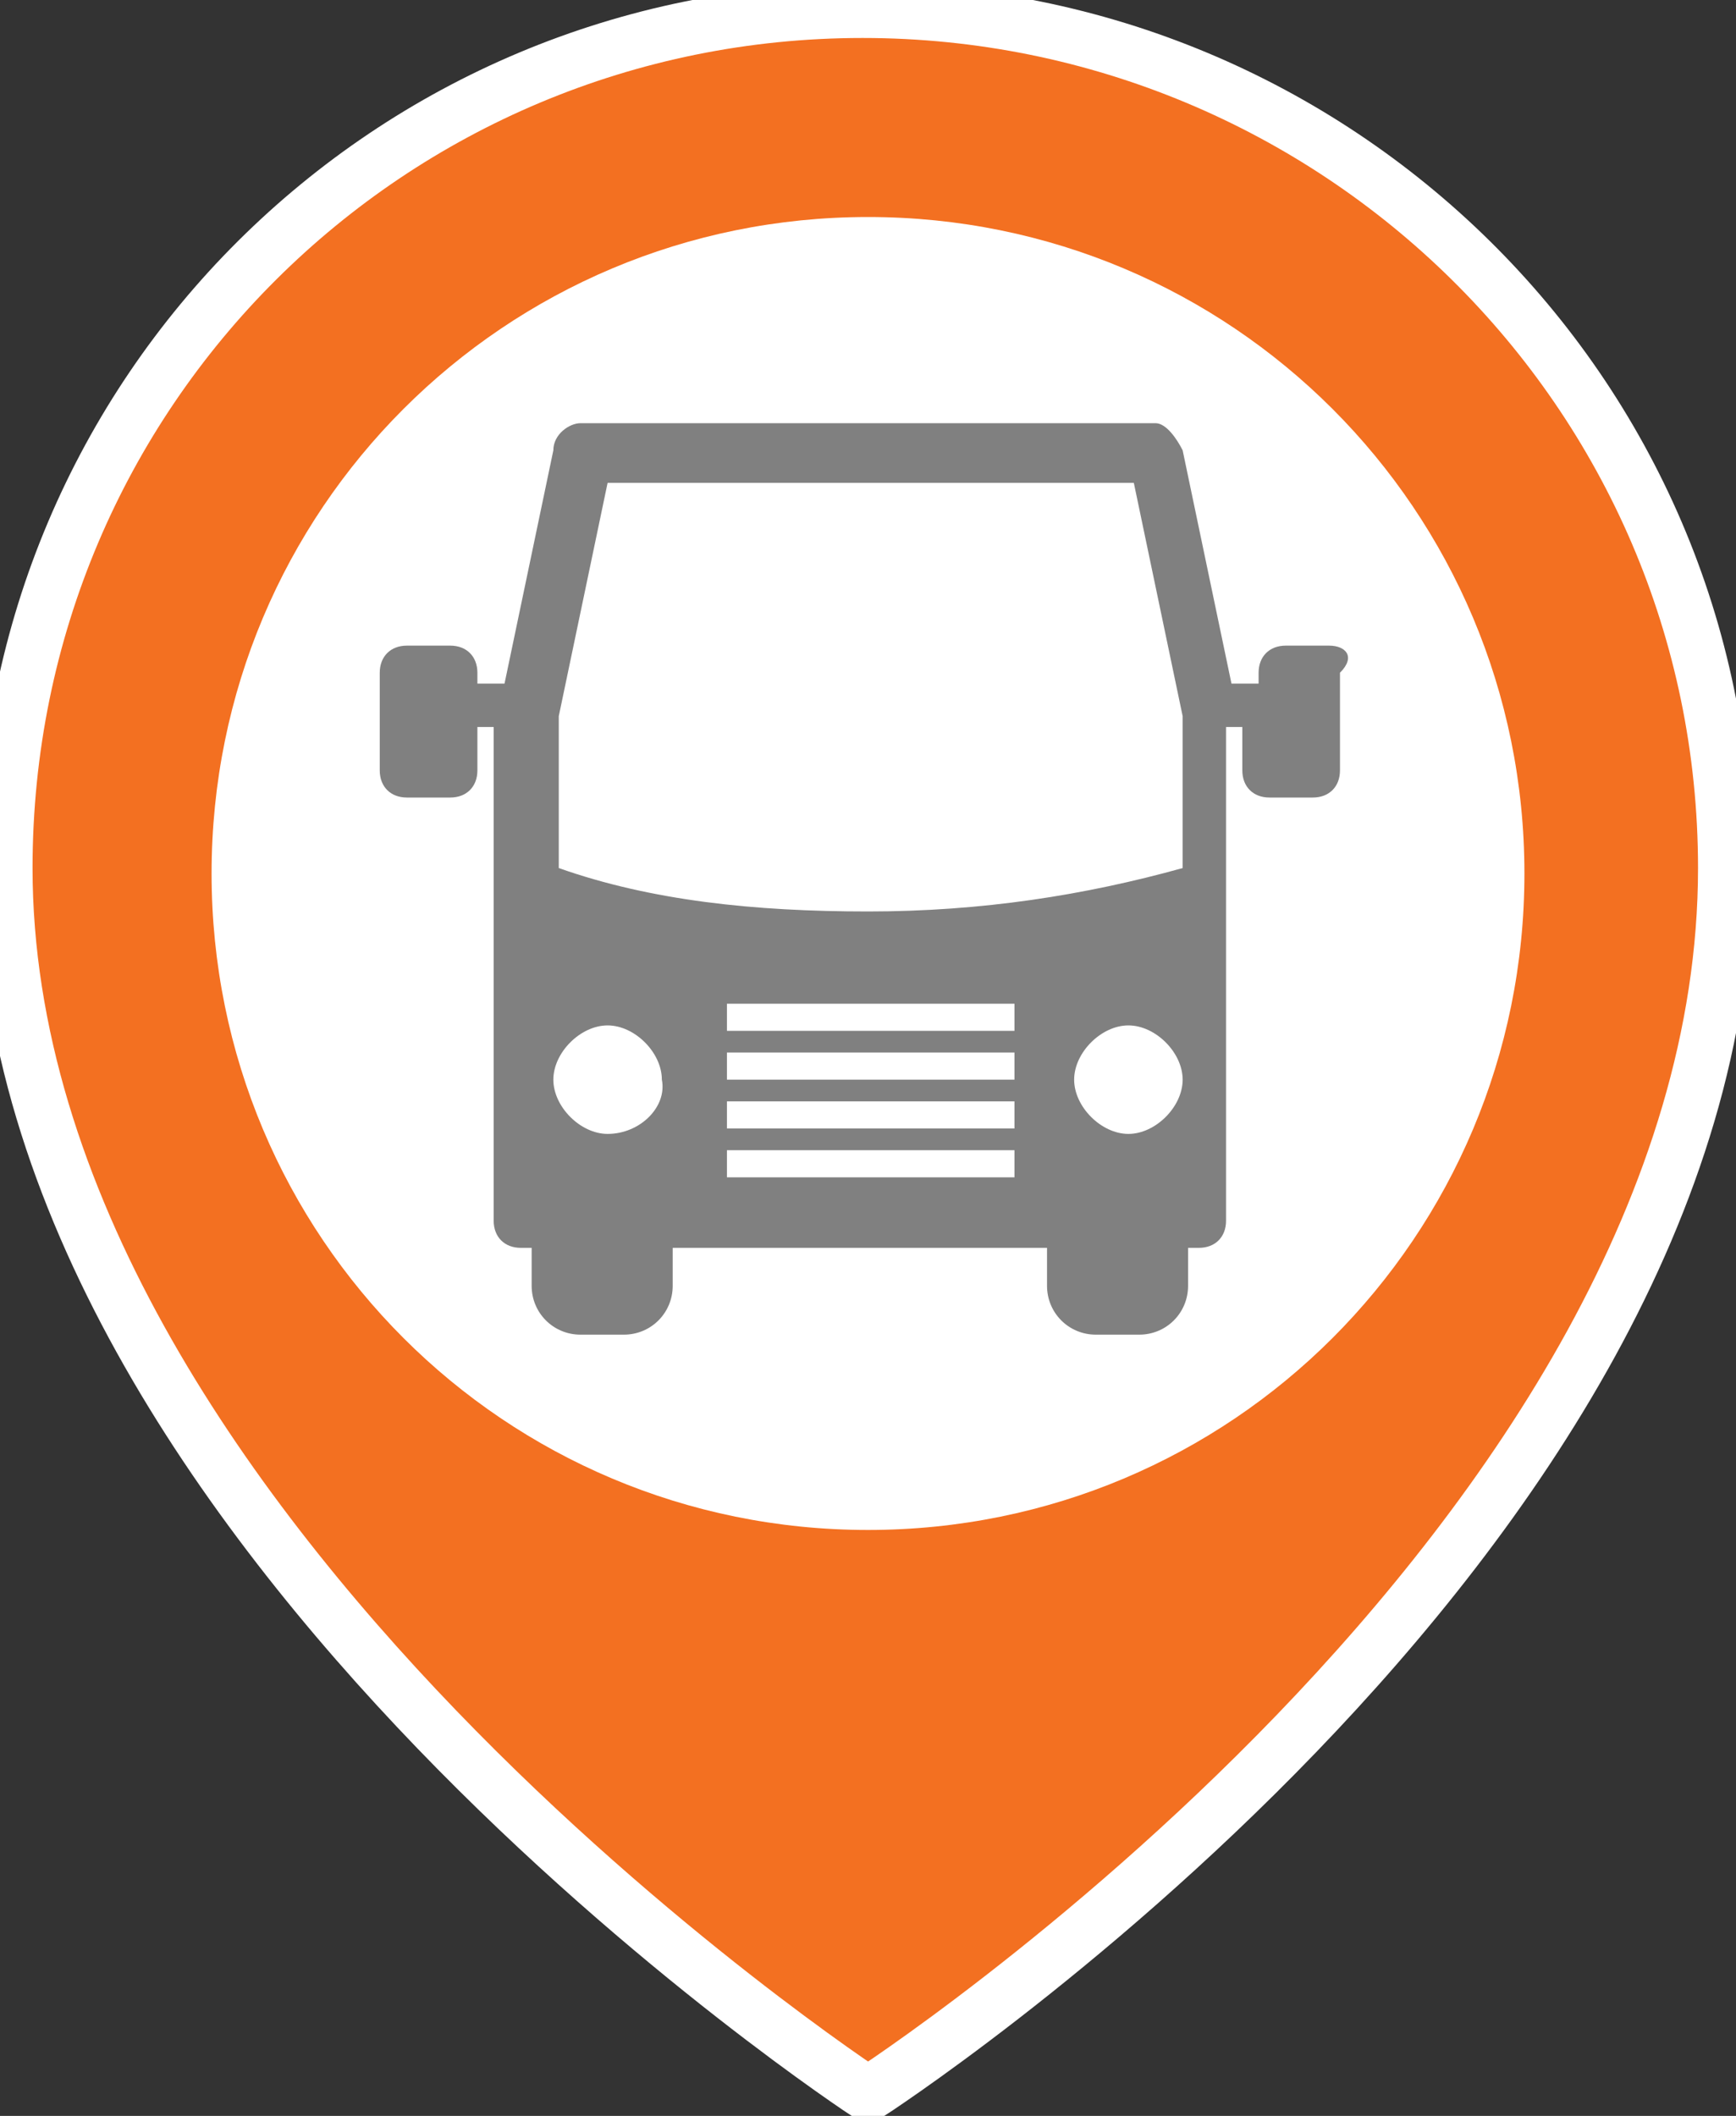 <?xml version="1.0" encoding="utf-8"?>
<!-- Generator: Adobe Illustrator 19.1.0, SVG Export Plug-In . SVG Version: 6.00 Build 0)  -->
<svg version="1.1" id="Layer_1" xmlns="http://www.w3.org/2000/svg" xmlns:xlink="http://www.w3.org/1999/xlink" x="0px" y="0px"
	 width="32px" height="39px" viewBox="-4 7.8 32 39" style="enable-background:new -4 7.8 32 39;" xml:space="preserve">
<rect x="-4" y="7.8" width="32" height="39" fill="#333333" stroke="none"/>
<style type="text/css">
	.st0{clip-path:url(#SVGID_2_);fill:#F37021;}
	.st1{clip-path:url(#SVGID_4_);fill:none;stroke:#FFFFFF;stroke-miterlimit:10;}
	.st2{clip-path:url(#SVGID_6_);fill:#FFFFFF;}
	.st3{clip-path:url(#SVGID_8_);fill:#808080;}
</style>
<g>
	<g>
		<g>
			<g>
				<g>
					<g>
						<defs>
							<rect id="SVGID_1_" x="-4" y="7.8" width="32" height="40.2"/>
						</defs>
						<clipPath id="SVGID_2_">
							<use xlink:href="#SVGID_1_"  style="overflow:visible;"/>
						</clipPath>
						<path class="st0" d="M27.8,23.8C27.8,36.2,12,46.4,12,46.4S-3.9,36-3.9,23.8C-3.9,15,3.2,8,11.9,8S27.8,15,27.8,23.8"/>
					</g>
				</g>
			</g>
		</g>
	</g>
	<g>
		<g>
			<g>
				<g>
					<g>
						<defs>
							<rect id="SVGID_3_" x="-4" y="7.8" width="32" height="40.2"/>
						</defs>
						<clipPath id="SVGID_4_">
							<use xlink:href="#SVGID_3_"  style="overflow:visible;"/>
						</clipPath>
						<path class="st1" d="M27.8,23.8C27.8,36.2,12,46.4,12,46.4S-3.9,36-3.9,23.8C-3.9,15,3.2,8,11.9,8S27.8,15,27.8,23.8z"/>
					</g>
				</g>
			</g>
		</g>
	</g>
	<g>
		<g>
			<g>
				<g>
					<g>
						<defs>
							<rect id="SVGID_5_" x="-4" y="7.8" width="32" height="40.2"/>
						</defs>
						<clipPath id="SVGID_6_">
							<use xlink:href="#SVGID_5_"  style="overflow:visible;"/>
						</clipPath>
						<path class="st2" d="M24.1,23.9C24.1,30.6,18.7,36,12,36S-0.1,30.6-0.1,23.9S5.3,11.8,12,11.8S24.1,17.2,24.1,23.9"/>
					</g>
				</g>
			</g>
		</g>
		<g>
			<g>
				<g>
					<g>
						<defs>
							<rect id="SVGID_7_" x="-4" y="7.8" width="32" height="40.2"/>
						</defs>
						<clipPath id="SVGID_8_">
							<use xlink:href="#SVGID_7_"  style="overflow:visible;"/>
						</clipPath>
						<path class="st3" d="M20.5,19.7h-0.8c-0.3,0-0.5,0.2-0.5,0.5v0.2h-0.5l-0.9-4.3c-0.1-0.2-0.3-0.5-0.5-0.5H6.7
							c-0.2,0-0.5,0.2-0.5,0.5l-0.9,4.3H4.8v-0.2c0-0.3-0.2-0.5-0.5-0.5H3.5c-0.3,0-0.5,0.2-0.5,0.5V22c0,0.3,0.2,0.5,0.5,0.5h0.8
							c0.3,0,0.5-0.2,0.5-0.5v-0.8h0.3v3.2v5.9c0,0.3,0.2,0.5,0.5,0.5h0.2v0.7c0,0.5,0.4,0.9,0.9,0.9h0.8c0.5,0,0.9-0.4,0.9-0.9
							v-0.7h6.9v0.7c0,0.5,0.4,0.9,0.9,0.9H17c0.5,0,0.9-0.4,0.9-0.9v-0.7h0.2c0.3,0,0.5-0.2,0.5-0.5v-5.9v-3.2h0.3V22
							c0,0.3,0.2,0.5,0.5,0.5h0.8c0.3,0,0.5-0.2,0.5-0.5v-1.8C21,19.9,20.8,19.7,20.5,19.7z M7.2,28.7c-0.5,0-1-0.5-1-1s0.5-1,1-1
							s1,0.5,1,1C8.3,28.2,7.8,28.7,7.2,28.7z M14.7,29.5H9.4V29h5.3V29.5z M14.7,28.6H9.4v-0.5h5.3V28.6z M14.7,27.7H9.4v-0.5h5.3
							V27.7z M14.7,26.8H9.4v-0.5h5.3V26.8z M12,24.6c-2.1,0-4-0.2-5.7-0.8V21l0.9-4.3h9.7l0.9,4.3v2.8C16,24.3,14.1,24.6,12,24.6z
							 M16.8,28.7c-0.5,0-1-0.5-1-1s0.5-1,1-1s1,0.5,1,1S17.3,28.7,16.8,28.7z"/>
					</g>
				</g>
			</g>
		</g>
	</g>
</g>
</svg>
